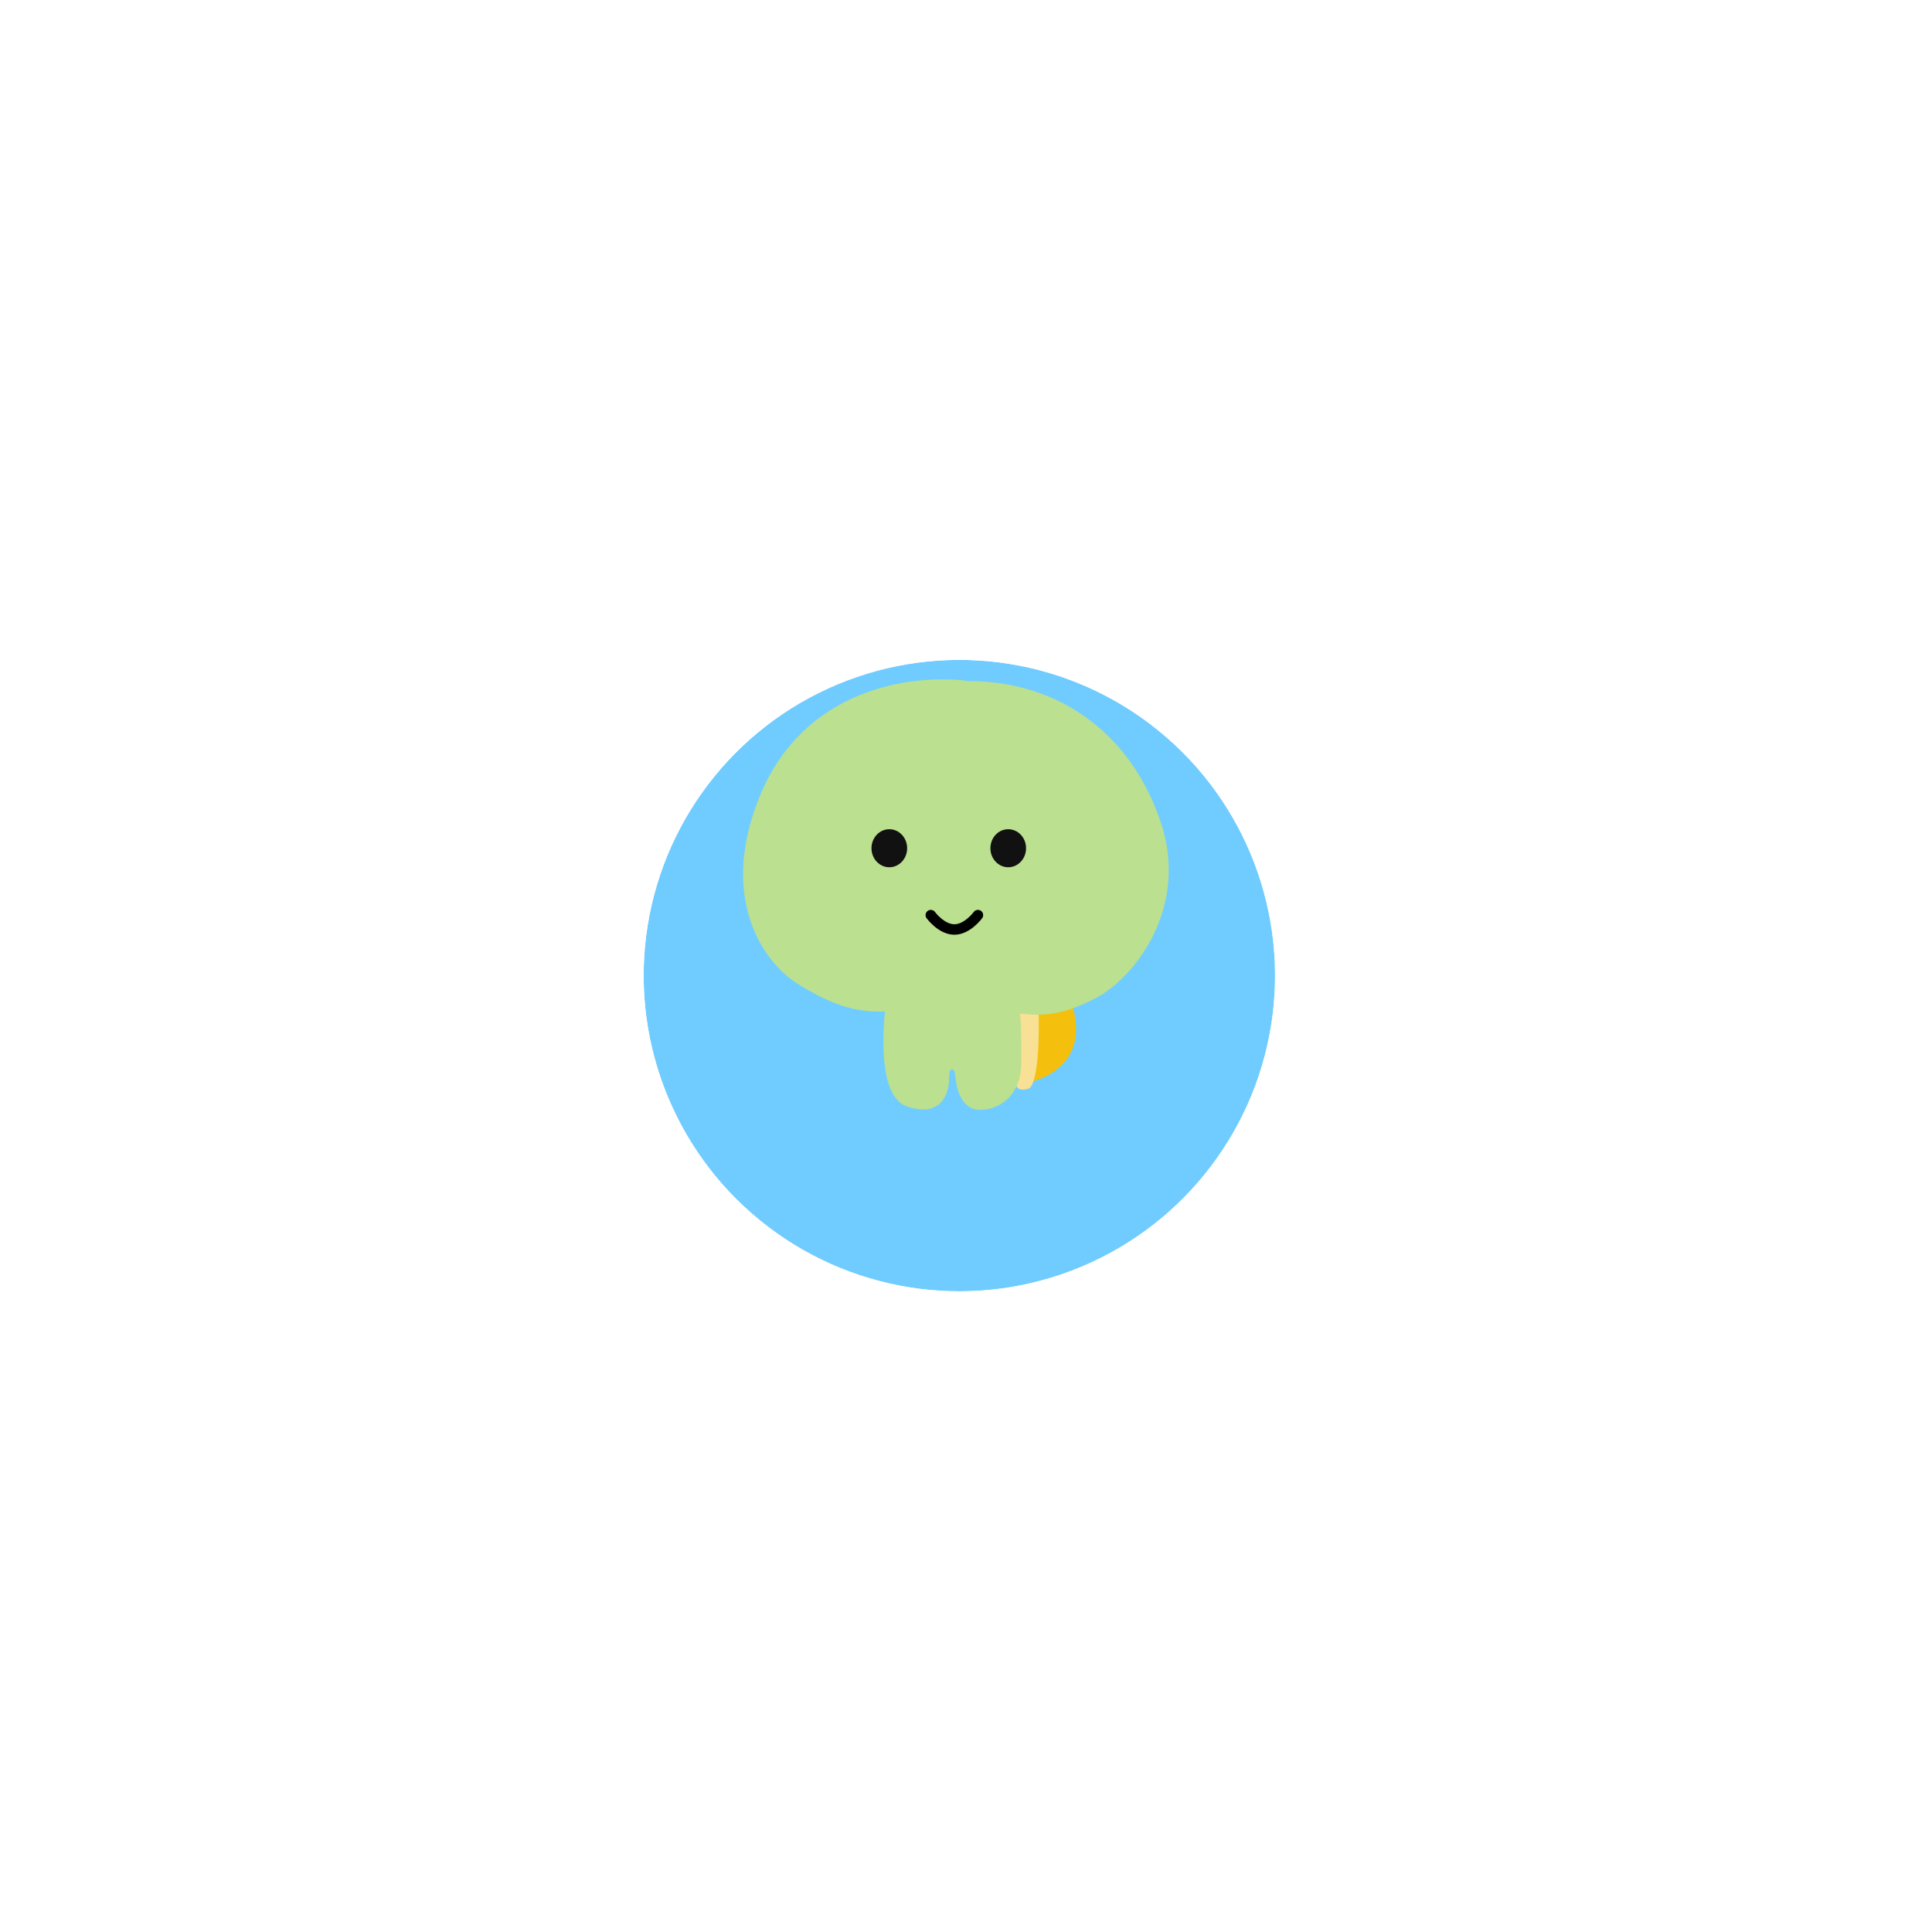 <svg width="91" height="91" viewBox="0 0 91 91" fill="none" xmlns="http://www.w3.org/2000/svg">
<g filter="url(#filter0_d_3537_58985)">
<circle cx="45.187" cy="42.187" r="14.87" transform="rotate(9.135 45.187 42.187)" fill="#70CCFF"/>
<circle cx="45.187" cy="42.187" r="15.812" transform="rotate(9.135 45.187 42.187)" stroke="white" stroke-width="1.882"/>
</g>
<path d="M50.508 47.345C51.404 50.37 48.659 50.986 48.155 51.042C47.035 50.818 47.465 48.783 47.819 47.793L50.508 47.345Z" fill="#F4C00D"/>
<path d="M48.422 51.286C47.81 51.444 47.872 51.048 47.81 50.889C47.81 50.889 47.904 49.929 47.933 49.304C47.965 48.593 47.933 47.481 47.933 47.481L48.911 47.402C48.972 48.723 48.911 51.159 48.422 51.286Z" fill="#F8E194"/>
<path fill-rule="evenodd" clip-rule="evenodd" d="M45.609 32.077C42.843 31.718 37.897 32.47 35.826 37.408C33.84 42.143 35.84 45.266 37.59 46.352C39.389 47.468 40.437 47.672 41.68 47.645C41.536 49.194 41.491 51.719 42.748 52.127C44.478 52.69 44.701 51.284 44.701 50.862C44.701 50.44 44.757 50.37 44.869 50.37C44.953 50.37 44.974 50.532 45.003 50.763C45.012 50.837 45.023 50.918 45.036 51.003C45.092 51.354 45.315 52.198 46.041 52.268C46.766 52.338 48.105 51.858 48.105 50.019C48.105 48.715 48.096 48.224 48.045 47.741C49.118 47.862 50.025 47.833 51.601 47.017C53.444 46.063 56.014 42.753 54.682 38.755C53.217 34.357 49.678 32.077 45.609 32.077Z" fill="#BBE08F"/>
<path d="M43.842 43.103C43.842 43.103 44.339 43.781 44.952 43.781C45.565 43.781 46.062 43.103 46.062 43.103" stroke="black" stroke-width="0.493" stroke-linecap="round"/>
<ellipse cx="41.888" cy="39.953" rx="0.84" ry="0.896" fill="#111111"/>
<ellipse cx="47.489" cy="39.953" rx="0.84" ry="0.896" fill="#111111"/>
<defs>
<filter id="filter0_d_3537_58985" x="0.196" y="0.961" width="89.981" height="89.981" filterUnits="userSpaceOnUse" color-interpolation-filters="sRGB">
<feFlood flood-opacity="0" result="BackgroundImageFix"/>
<feColorMatrix in="SourceAlpha" type="matrix" values="0 0 0 0 0 0 0 0 0 0 0 0 0 0 0 0 0 0 127 0" result="hardAlpha"/>
<feOffset dy="3.765"/>
<feGaussianBlur stdDeviation="14.118"/>
<feComposite in2="hardAlpha" operator="out"/>
<feColorMatrix type="matrix" values="0 0 0 0 0 0 0 0 0 0 0 0 0 0 0 0 0 0 0.08 0"/>
<feBlend mode="normal" in2="BackgroundImageFix" result="effect1_dropShadow_3537_58985"/>
<feBlend mode="normal" in="SourceGraphic" in2="effect1_dropShadow_3537_58985" result="shape"/>
</filter>
</defs>
</svg>
